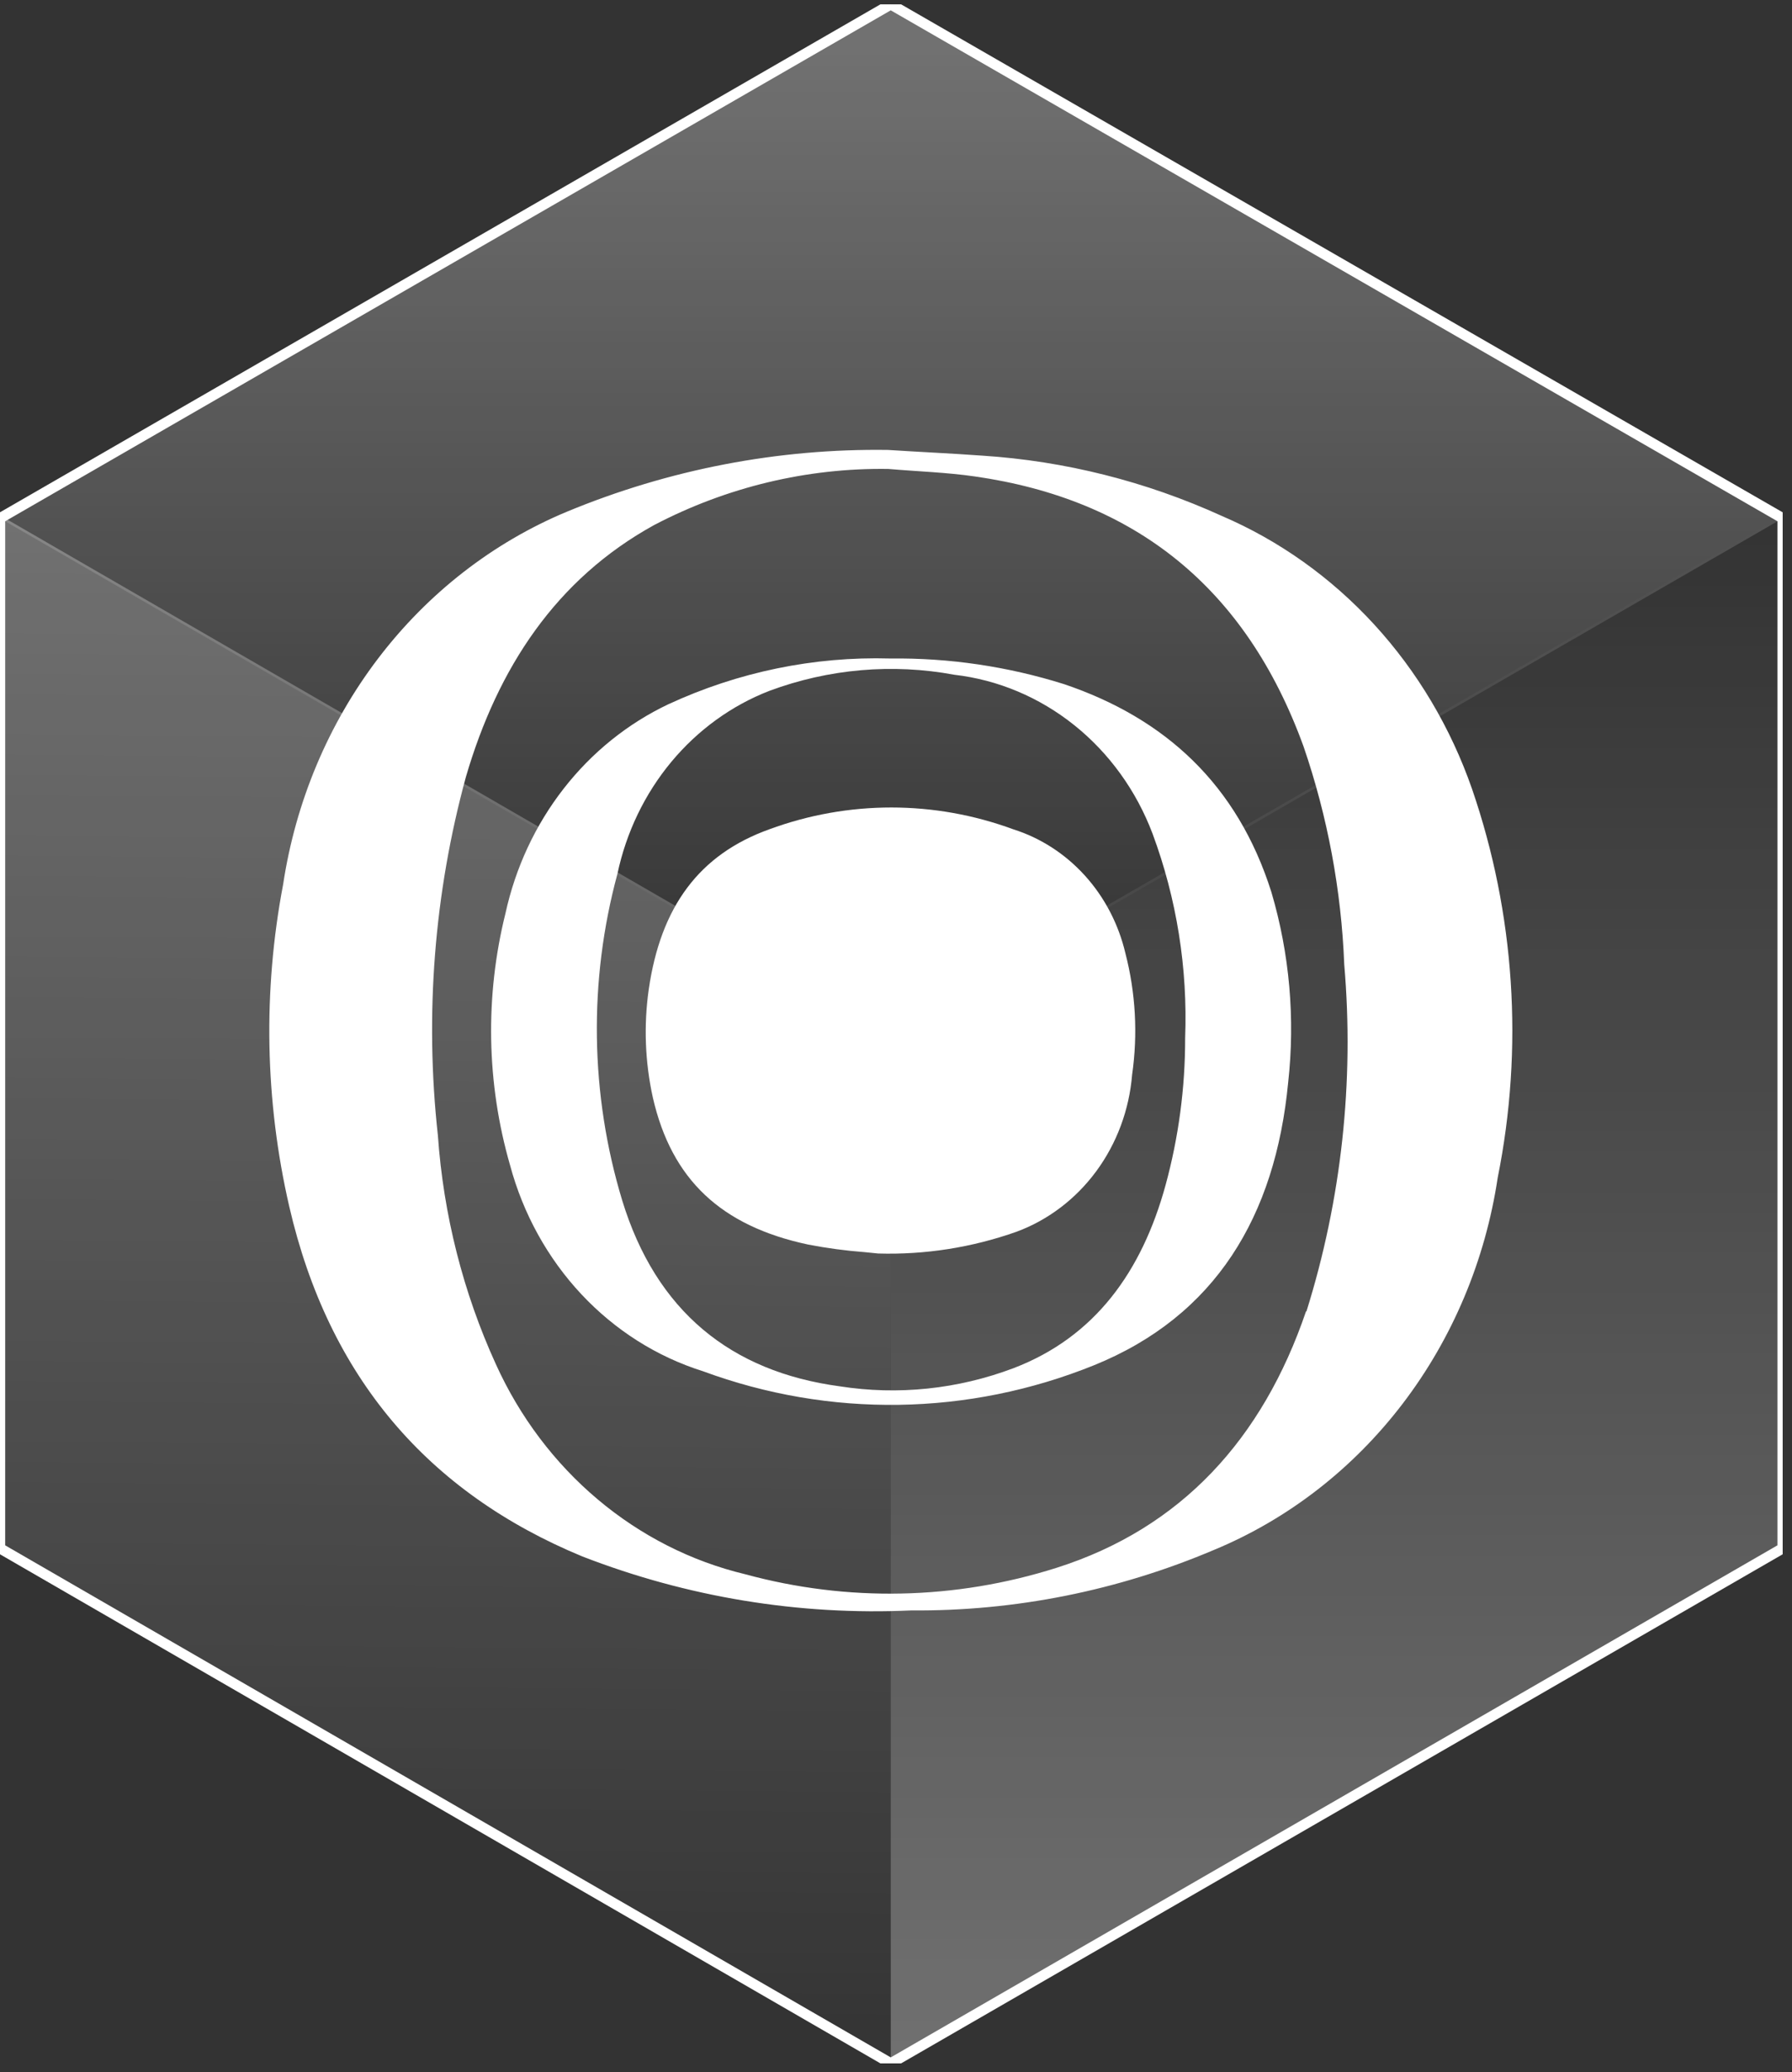 <svg width="173" height="200" viewBox="0 0 173 200" fill="none" xmlns="http://www.w3.org/2000/svg">
<rect x="0" y="0" width="173" height="200" fill="#333333" stroke="none"/>
<g clip-path="url(#clip0_2067_5375)">
<path d="M172.096 49.741V149.162L85.994 198.874V99.45L172.096 49.741Z" fill="url(#paint0_linear_2067_5375)"/>
<path d="M85.993 198.874V99.45L0 49.741V149.162L85.993 198.874Z" fill="url(#paint1_linear_2067_5375)"/>
<path d="M172.1 50.025L85.996 99.738L0 50.025L85.996 0.42L172.1 50.025Z" fill="url(#paint2_linear_2067_5375)"/>
<path d="M172.095 149.443V50.023L85.993 0.42L0 50.023V149.443L85.993 199.156L172.095 149.443Z" stroke="white" stroke-miterlimit="10"/>
</g>
<g clip-path="url(#clip1_2067_5375)">
<path d="M142.112 76.153C140.05 70.228 136.834 64.822 132.672 60.282C128.509 55.742 123.491 52.169 117.939 49.792C110.622 46.464 102.813 44.498 94.858 43.98C91.815 43.759 88.772 43.627 85.73 43.428C75.122 43.275 64.588 45.301 54.716 49.394C47.579 52.37 41.301 57.253 36.499 63.561C31.698 69.868 28.539 77.384 27.333 85.368C25.375 95.645 25.576 106.249 27.921 116.436C31.719 132.92 41.308 144.057 56.206 150.222C66.362 154.165 77.162 155.938 87.975 155.437C97.98 155.52 107.903 153.539 117.184 149.603C124.328 146.646 130.614 141.776 135.421 135.474C140.228 129.172 143.388 121.657 144.588 113.674C147.103 101.169 146.246 88.172 142.112 76.153ZM126.081 126.578C121.884 138.886 114.036 147.504 101.992 151.327C92.218 154.424 81.825 154.638 71.944 151.945C66.74 150.7 61.872 148.23 57.703 144.72C53.535 141.211 50.175 136.754 47.876 131.683C44.712 124.751 42.811 117.256 42.273 109.586C40.994 97.976 41.914 86.215 44.98 74.982C48.065 64.442 53.688 55.891 63.152 50.676C70.169 47.005 77.916 45.149 85.751 45.262C88.584 45.505 91.416 45.593 94.144 45.991C109.525 48.201 120.268 56.664 125.85 72.065C128.168 78.826 129.491 85.92 129.774 93.102C130.746 104.406 129.503 115.8 126.123 126.578H126.081Z" fill="white"/>
<path d="M102.726 66.033C97.281 64.323 91.621 63.489 85.939 63.558C78.576 63.347 71.259 64.856 64.516 67.977C60.596 69.836 57.137 72.624 54.411 76.124C51.684 79.624 49.764 83.74 48.799 88.152C46.809 96.141 46.961 104.555 49.239 112.458C50.501 117.155 52.869 121.441 56.122 124.917C59.376 128.394 63.41 130.949 67.852 132.346C80.109 136.873 93.494 136.67 105.622 131.771C117.331 127.02 123.122 117.408 124.36 104.481C125.045 98.309 124.495 92.054 122.744 86.119C119.45 75.689 112.462 69.325 102.726 66.033ZM112.526 114.381C110.238 122.733 105.706 129.053 97.837 132.058C92.463 134.087 86.697 134.687 81.05 133.804C70.559 132.39 63.34 126.556 60.067 115.861C56.968 105.635 56.807 94.673 59.605 84.351C60.452 80.345 62.241 76.627 64.807 73.538C67.374 70.45 70.635 68.089 74.294 66.674C80.014 64.552 86.157 64.019 92.13 65.127C96.341 65.613 100.347 67.297 103.718 69.999C107.09 72.7 109.699 76.317 111.266 80.462C113.599 86.74 114.671 93.459 114.414 100.195C114.42 104.993 113.785 109.769 112.526 114.381Z" fill="white"/>
<path d="M109.295 103.73C109.856 99.814 109.635 95.818 108.644 91.997C107.98 89.186 106.633 86.605 104.735 84.509C102.836 82.413 100.452 80.874 97.817 80.042C90.195 77.237 81.895 77.237 74.274 80.042C67.496 82.473 63.782 87.511 62.628 95.51C62.136 98.982 62.271 102.521 63.027 105.94C64.831 113.829 69.594 118.336 78.03 120.126C79.827 120.473 81.641 120.717 83.464 120.855L84.786 120.988C89.317 121.119 93.835 120.409 98.132 118.889C101.18 117.762 103.856 115.732 105.836 113.043C107.816 110.354 109.017 107.12 109.295 103.73Z" fill="white"/>
</g>
<defs>
<linearGradient id="paint0_linear_2067_5375" x1="129.045" y1="49.741" x2="129.045" y2="198.874" gradientUnits="userSpaceOnUse">
<stop stop-color="white" stop-opacity="0"/>
<stop offset="1" stop-color="white" stop-opacity="0.3"/>
</linearGradient>
<linearGradient id="paint1_linear_2067_5375" x1="43.571" y1="51.71" x2="42.392" y2="200.909" gradientUnits="userSpaceOnUse">
<stop stop-color="white" stop-opacity="0.3"/>
<stop offset="1" stop-color="white" stop-opacity="0"/>
</linearGradient>
<linearGradient id="paint2_linear_2067_5375" x1="86.048" y1="97.878" x2="86.048" y2="5.229" gradientUnits="userSpaceOnUse">
<stop stop-color="white" stop-opacity="0"/>
<stop offset="1" stop-color="white" stop-opacity="0.3"/>
</linearGradient>
<clipPath id="clip0_2067_5375">
<rect width="172.1" height="198.736" fill="white" transform="translate(0 0.42)"/>
</clipPath>
<clipPath id="clip1_2067_5375">
<rect width="120" height="112.1" fill="white" transform="translate(26 43.42)"/>
</clipPath>
</defs>
</svg>
